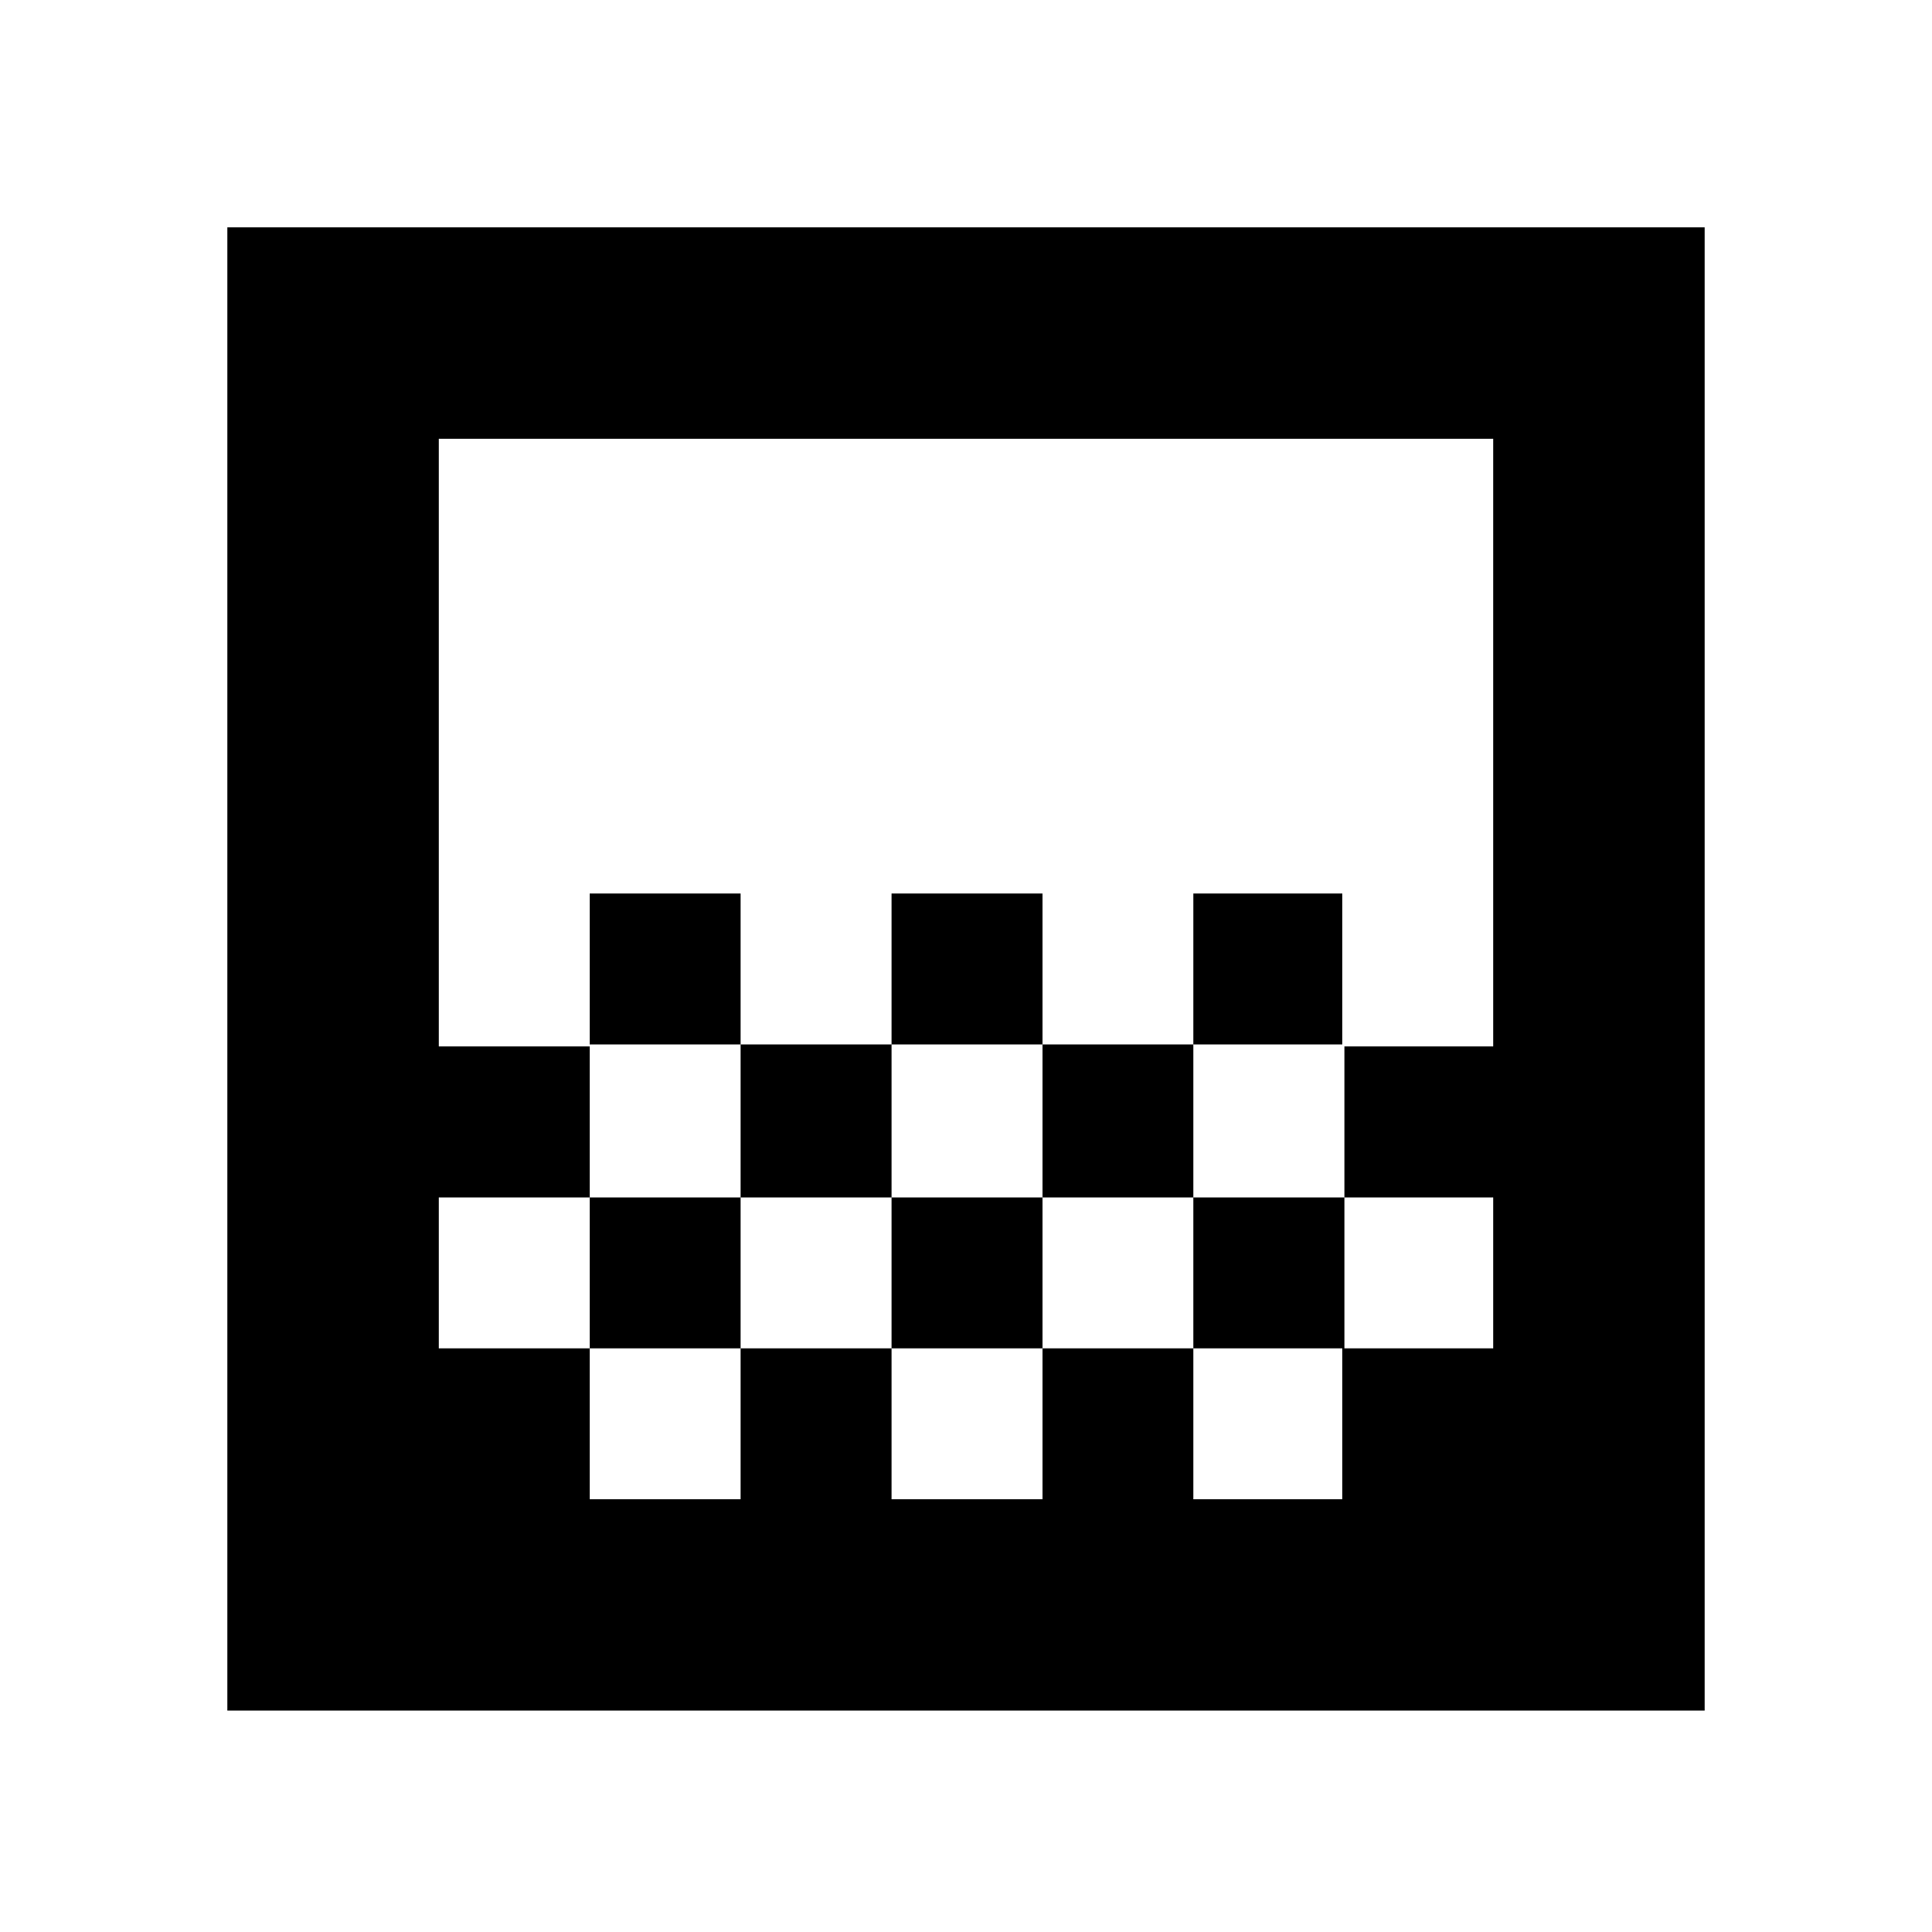 <svg xmlns="http://www.w3.org/2000/svg" height="20" width="20"><path d="M9.229 10.812V9.25h1.563v1.562Zm-1.562 1.584v-1.584h1.562v1.584Zm3.125 0v-1.584h1.562v1.584Zm1.562-1.584V9.25h1.542v1.562Zm-6.25 0V9.25h1.563v1.562Zm-3.75 6.896V2.354h15.292v15.354Zm3.75-2.187h1.563v-1.563H6.104Zm3.125 0h1.563v-1.563H9.229Zm3.125 0h1.542v-1.563h-1.542Zm-7.812-1.563h1.562v-1.562h1.563v1.562h1.562v-1.562h1.563v1.562h1.562v-1.562h1.563v1.562h1.541v-1.562h-1.541v-1.563h1.541V4.542H4.542v6.291h1.562v1.563H4.542Zm0 1.563V4.542Z"/></svg>
